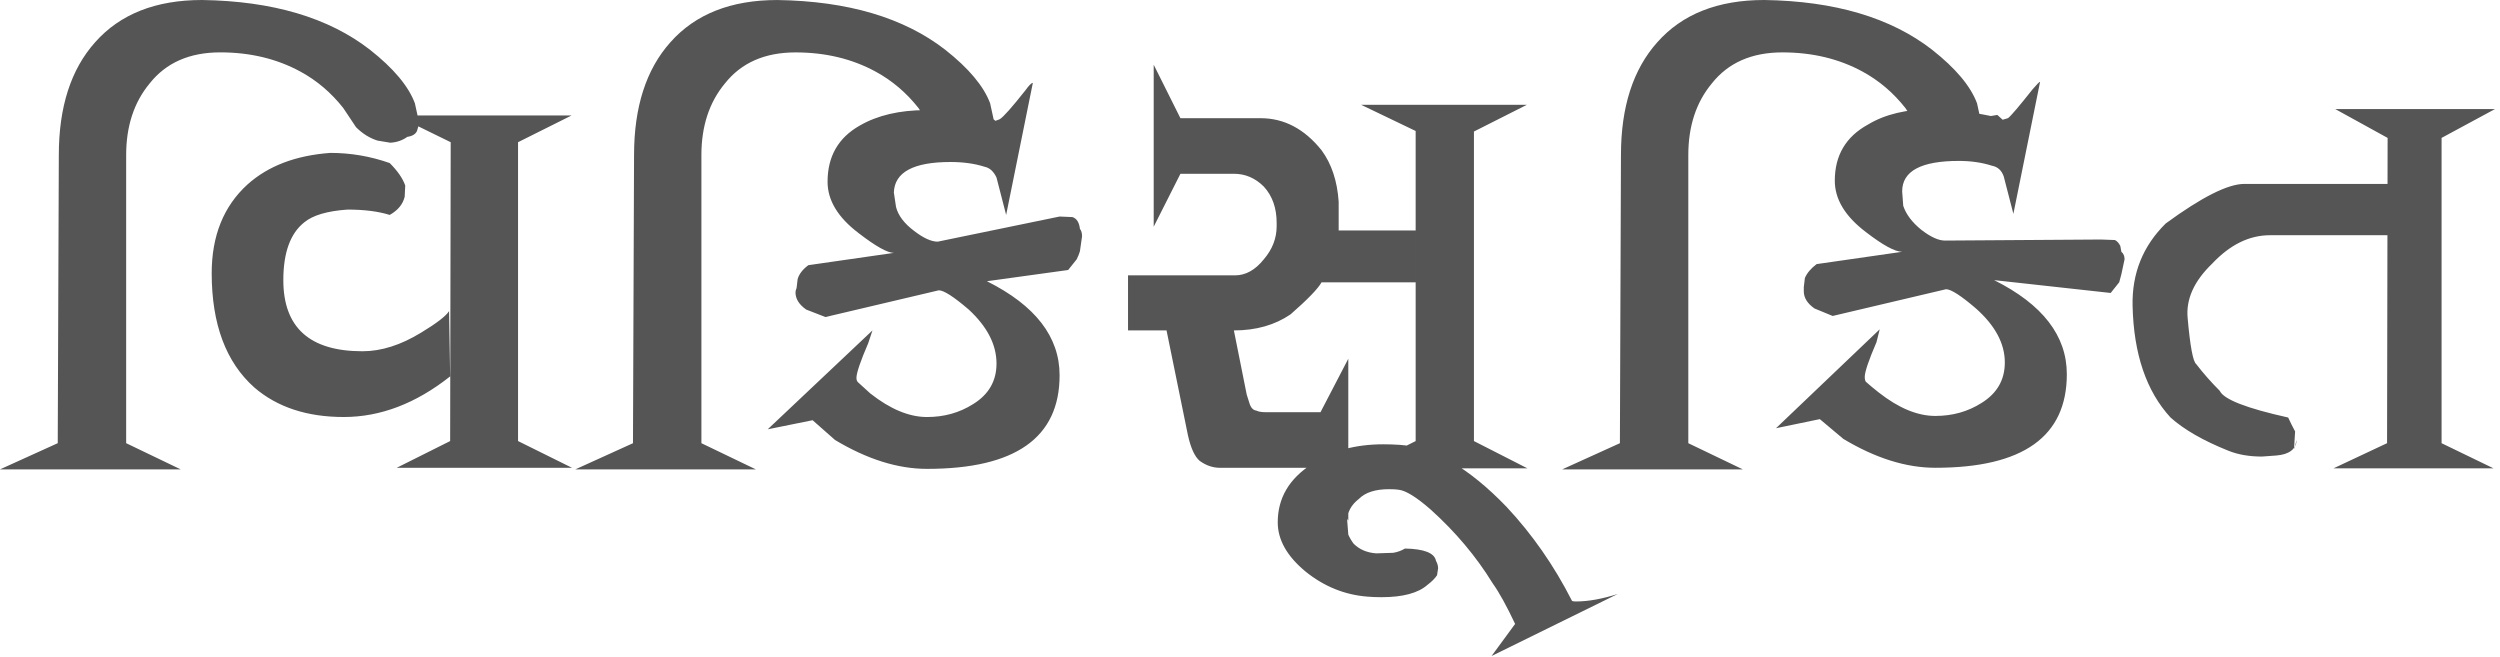 <?xml version="1.0" encoding="UTF-8" standalone="no"?>
<svg xmlns="http://www.w3.org/2000/svg" width="137" height="36">
	<path fill="#555" d="M136.641 25.663h-8.76l2.93-1.377.03-16.729-2.872-1.582h8.76l-2.93 1.582v16.73zm-5.8-12.773h-6.446q-1.7 0-3.164 1.553-1.494 1.436-1.348 2.988.205 2.315.469 2.52.586.761 1.29 1.465.321.703 3.75 1.464.175.381.38.762l-.059.967.147-.498q-.059.762-1.113.85l-.791.058q-1.055 0-1.846-.322-2.05-.82-3.164-1.817-1.992-2.168-2.08-6.123-.059-2.666 1.816-4.511 2.96-2.168 4.307-2.168h7.851v2.812zm-15.177 3.164l-6.386-.703q3.984 1.992 3.984 5.156 0 5.127-7.207 5.127-2.402 0-5.039-1.582l-1.29-1.084-2.401.498 5.683-5.42-.176.704q-.644 1.494-.644 1.904 0 .176.058.264.293.263.704.586 1.64 1.289 3.105 1.289 1.406 0 2.52-.703 1.289-.791 1.289-2.227 0-1.553-1.582-2.959-1.23-1.055-1.64-1.055l-6.212 1.465-.996-.41q-.586-.41-.586-.938v-.234l.059-.498q.176-.41.644-.762l4.688-.674q-.586 0-1.992-1.084-1.7-1.289-1.7-2.812 0-2.08 1.817-3.076 1.406-.85 3.574-.85 1.29 0 3.164.381l.352-.059q.058.059.293.264l.293-.088q.234-.176 1.347-1.582.352-.41.41-.41l-1.464 7.236-.528-2.05q-.175-.499-.644-.586-.82-.264-1.817-.264-3.105 0-3.105 1.67l.058.79q.235.704.997 1.32.761.585 1.289.585l8.554-.058.762.029q.176.088.293.322l.059.322q.175.147.175.41l-.175.82q-.059.206-.118.44l-.468.586zm-7.324-10.4q.235 1.055.235 1.114l-.118.41q-.117.263-.527.322-.41.293-.937.322l-.704-.117q-.644-.205-1.172-.732l-.703-1.055q-.996-1.26-2.343-1.992-1.934-1.055-4.395-1.055-2.52 0-3.867 1.7-1.29 1.552-1.29 3.925v15.791l2.99 1.436h-9.903l3.164-1.436.058-15.79q0-3.956 1.993-6.182Q92.87 0 96.68 0q5.8.088 9.198 2.725 1.934 1.523 2.461 2.93zM88.652 32.55l-6.914 3.399 1.29-1.758q-.704-1.494-1.231-2.227-1.348-2.197-3.399-4.043-1.172-1.025-1.758-1.084-.175-.029-.527-.029-1.113 0-1.64.527-.645.498-.645 1.202l.059.761q.117.264.293.498.468.47 1.23.528l.938-.03q.351-.058.644-.234 1.582.03 1.7.674.116.205.116.41l-.058.38q-.176.265-.527.528-.762.674-2.52.674-.41 0-.762-.03-1.875-.146-3.398-1.376-1.523-1.26-1.523-2.696 0-1.992 1.875-3.193 1.582-1.084 3.925-1.084.41 0 .88.03 2.753.175 5.859 3.398 2.11 2.256 3.574 5.127 0 .058.234.058.996 0 2.285-.41zm-4.951-6.884H74.59l2.988-1.495V7.178L74.59 5.743h9.082l-2.9 1.465V24.17l2.929 1.494zM77.578 15.47h-5.156q-.293.527-1.7 1.757-1.289.88-3.105.88l.703 3.515.176.556q.117.293.352.323.175.088.527.088h2.988l1.524-2.93v8.877l-1.407-2.9h-5.625q-.586 0-1.113-.381-.41-.352-.644-1.407l-1.172-5.742h-2.11V15.09h5.86q.879 0 1.582-.88.703-.82.703-1.816v-.175q0-1.23-.703-1.993-.703-.703-1.64-.703h-2.93l-1.465 2.9V3.547l1.464 2.93h4.395q1.933 0 3.34 1.757.82 1.113.937 2.813v1.582h4.219v2.841zm-19.043-.674l-4.453.615q3.984 1.992 3.984 5.156 0 5.127-7.265 5.127-2.403 0-5.04-1.582l-1.23-1.084-2.46.498 5.741-5.42-.234.703q-.645 1.495-.645 1.905 0 .176.118.263.293.264.644.586 1.64 1.29 3.106 1.29 1.406 0 2.52-.704 1.288-.79 1.288-2.226 0-1.553-1.523-2.96-1.23-1.054-1.64-1.054l-6.212 1.465-1.054-.41q-.586-.41-.586-.938 0-.117.058-.234l.059-.498q.117-.41.586-.762l4.687-.674q-.527 0-1.933-1.084-1.7-1.289-1.7-2.812 0-2.08 1.758-3.077 1.465-.85 3.633-.85 1.23 0 3.106.382l.351-.059q.117.059.352.264l.234-.088q.293-.176 1.406-1.582.293-.41.41-.41l-1.464 7.236-.528-2.05q-.234-.499-.644-.587-.82-.263-1.875-.263-3.047 0-3.106 1.67l.118.79q.175.704.996 1.319.761.586 1.289.586l6.68-1.377.703.03q.351.116.41.644.117.146.117.41l-.117.82q-.059.205-.176.44l-.469.586zm-4.277-9.14q.234 1.054.234 1.112l-.117.41q-.117.264-.527.323-.41.293-.938.322l-.703-.117q-.645-.205-1.172-.733l-.703-1.054q-.996-1.26-2.344-1.992-1.934-1.055-4.394-1.055-2.52 0-3.868 1.7-1.289 1.552-1.289 3.925v15.79l2.989 1.437h-9.903l3.164-1.436.059-15.791q0-3.955 1.992-6.182Q38.79.001 42.598.001q5.8.088 9.199 2.724 1.933 1.524 2.46 2.93zm-22.91 19.98h-9.61l2.93-1.466.03-16.377-2.989-1.464h9.61l-2.93 1.464V24.17zm-6.68-5.01q-2.813 2.226-5.83 2.226-3.018 0-4.893-1.611-2.344-2.08-2.344-6.27 0-3.076 1.963-4.863 1.7-1.524 4.541-1.729 1.67 0 3.252.557.645.644.85 1.23l-.03.616q-.146.615-.82.996-.937-.293-2.314-.293-1.67.117-2.373.703-1.143.908-1.143 3.164 0 3.897 4.336 3.897 1.553 0 3.223-1.026 1.26-.762 1.523-1.172l.059 3.574zM22.734 5.653q.235 1.055.235 1.114l-.117.41q-.118.263-.528.322-.41.293-.937.322l-.703-.117q-.645-.205-1.172-.732l-.703-1.055q-.996-1.26-2.344-1.992Q14.53 2.87 12.07 2.87q-2.52 0-3.867 1.7-1.289 1.552-1.289 3.925v15.791l2.988 1.436H0l3.164-1.436.059-15.79q0-3.956 1.992-6.183Q7.265 0 11.075 0q5.8.088 9.198 2.725 1.934 1.523 2.461 2.93z"/>
</svg>
